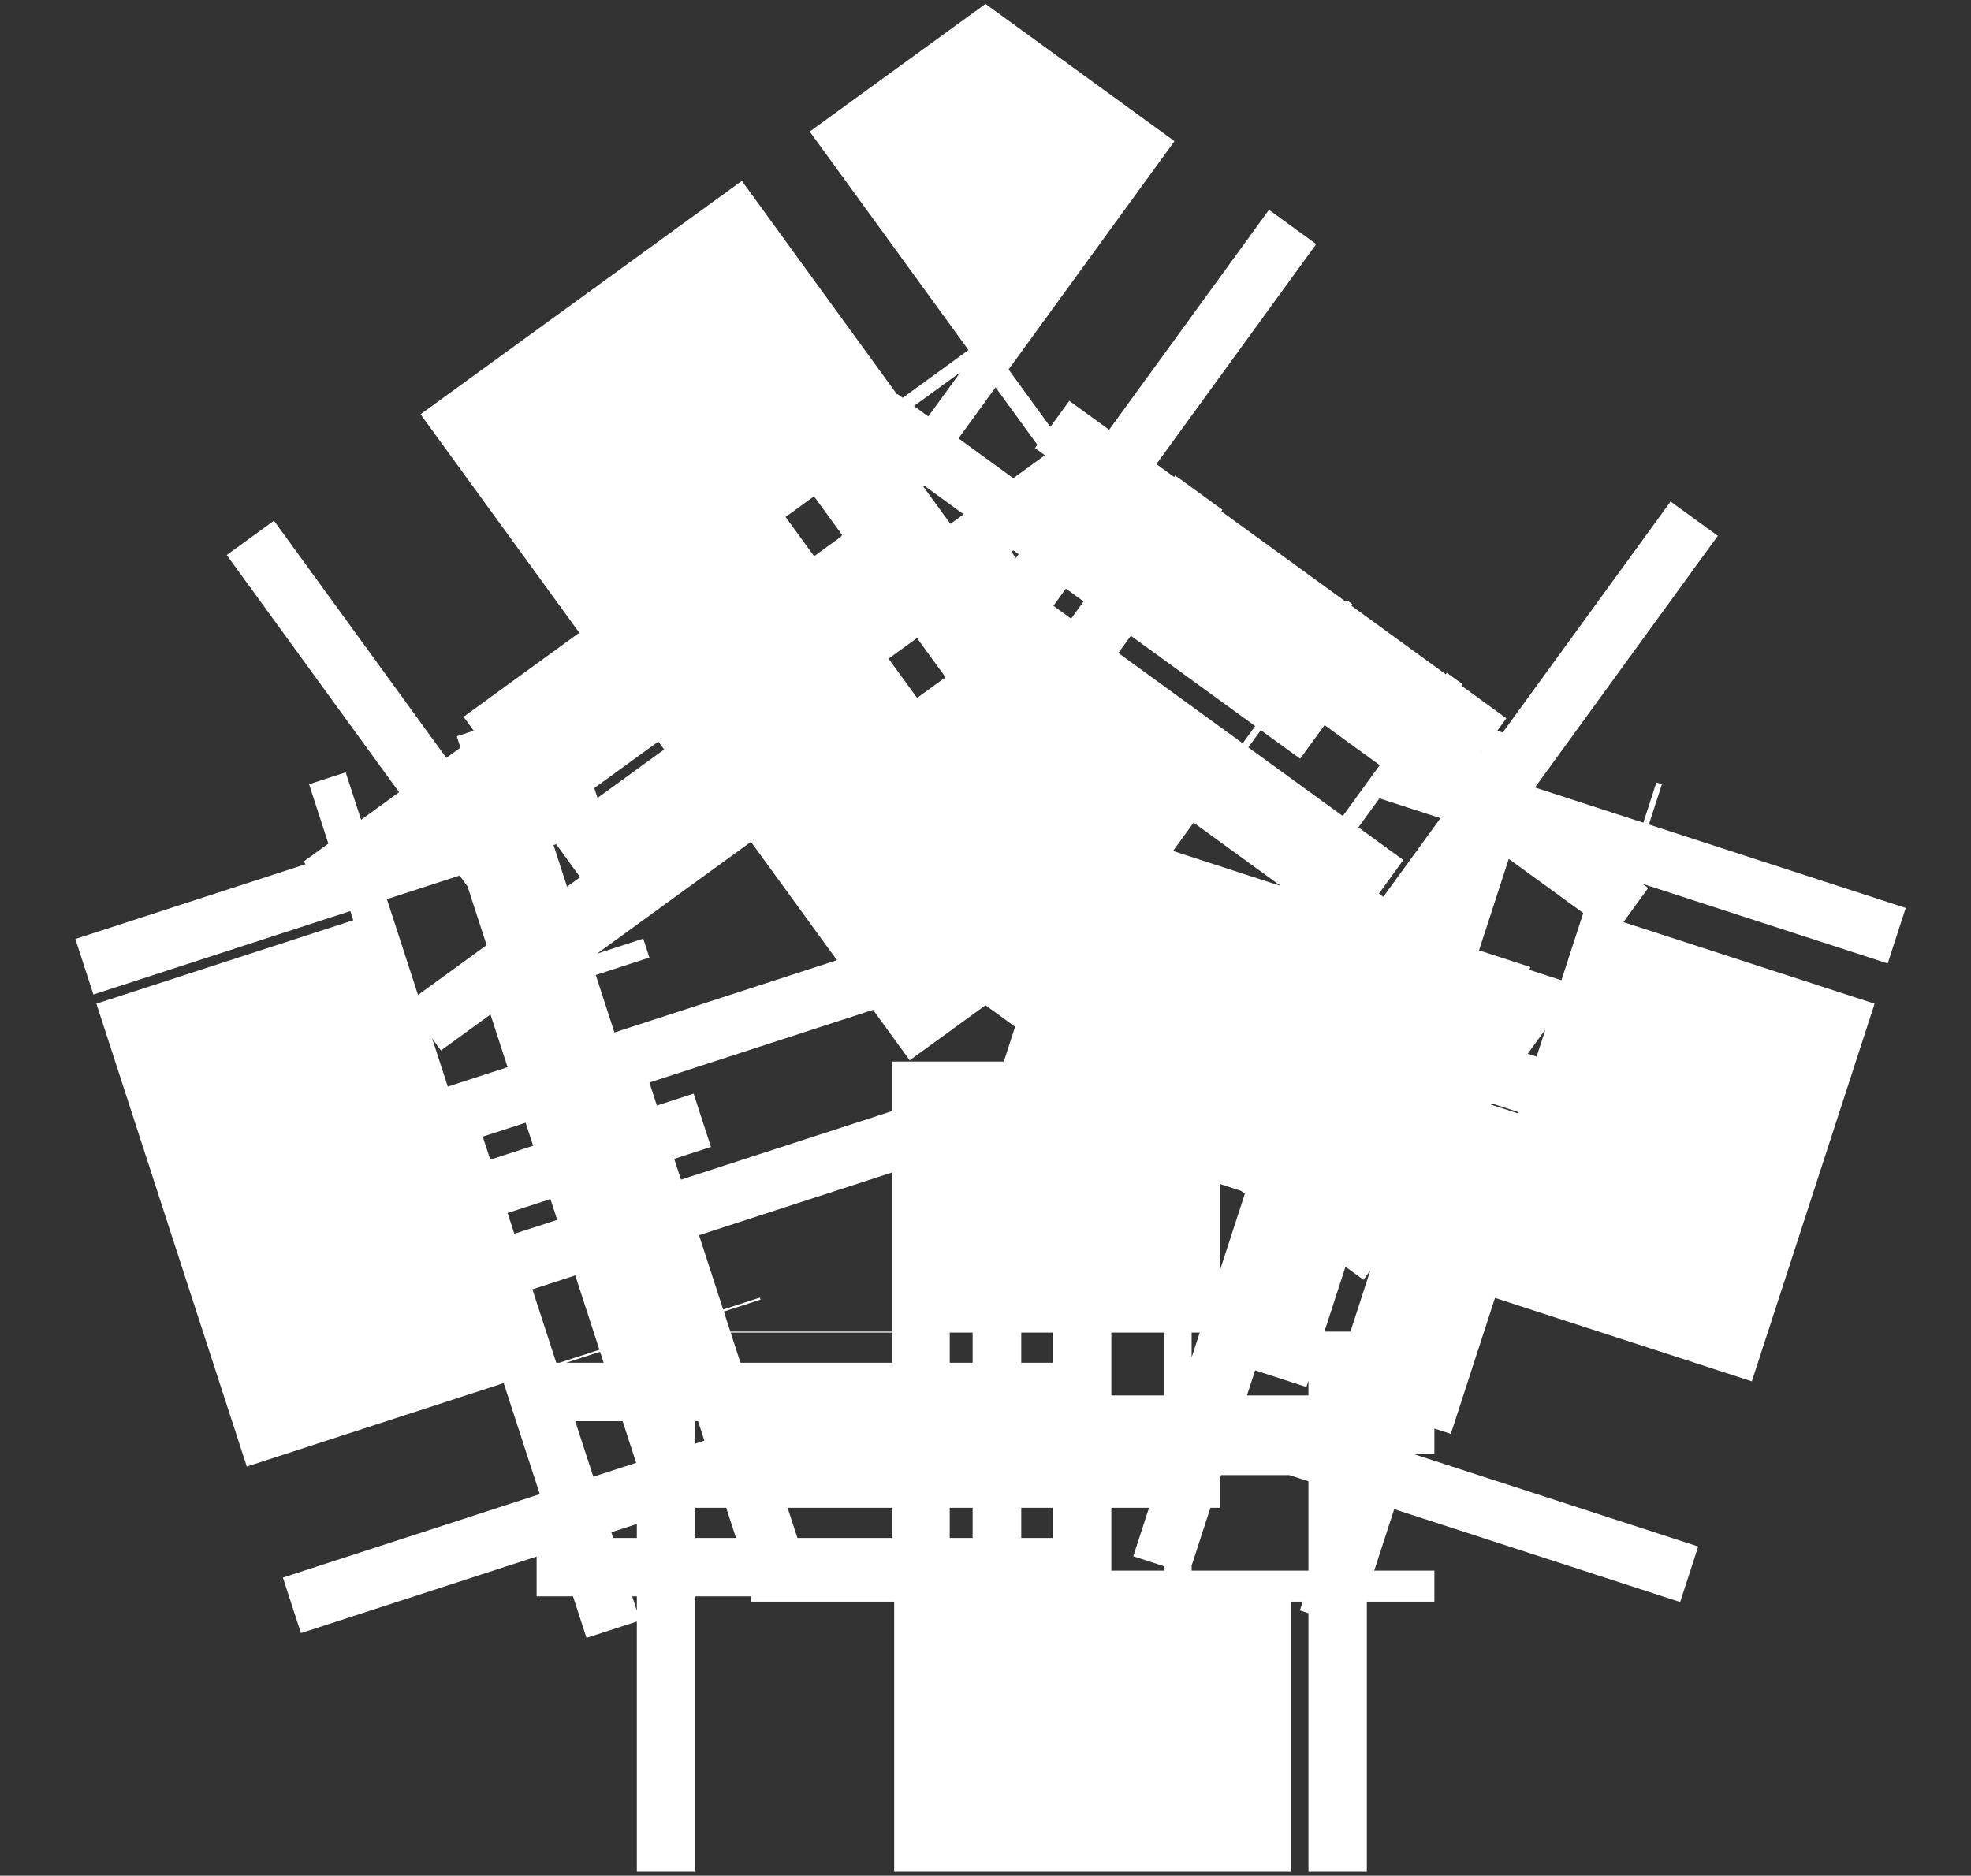 <svg width="270" height="257" viewBox="0 0 270 257" fill="none" xmlns="http://www.w3.org/2000/svg">
<rect x="0" y="0" width="270" height="257" fill="#333333" stroke="none"/>
<path d="M113.252 62.066L135 46.266L156.748 62.066L160.711 64.945L138.963 94.879L154.814 106.395L176.562 76.462L184.487 82.22L162.739 112.154L178.59 123.67L200.338 93.736L204.301 96.615L226.049 112.416L217.742 137.983L216.228 142.641L181.039 131.208L174.985 149.842L210.174 161.275L207.147 170.592L171.957 159.158L165.903 177.792L201.092 189.226L199.578 193.885L191.271 219.451L164.389 219.451L159.491 219.451L159.491 182.451L139.898 182.451L139.898 219.451L130.102 219.451L130.102 182.451L110.509 182.451L110.509 219.451L105.611 219.451L78.729 219.451L70.422 193.884L68.908 189.226L104.097 177.792L98.043 159.158L62.853 170.592L59.826 161.275L95.015 149.842L88.961 131.208L53.772 142.641L52.258 137.983L43.951 112.416L65.699 96.615L69.662 93.736L91.41 123.67L107.261 112.154L85.513 82.22L93.438 76.462L115.186 106.395L131.037 94.879L109.289 64.945L113.252 62.066Z" stroke="white" stroke-width="74" stroke-dasharray="8 16"/>
</svg>

